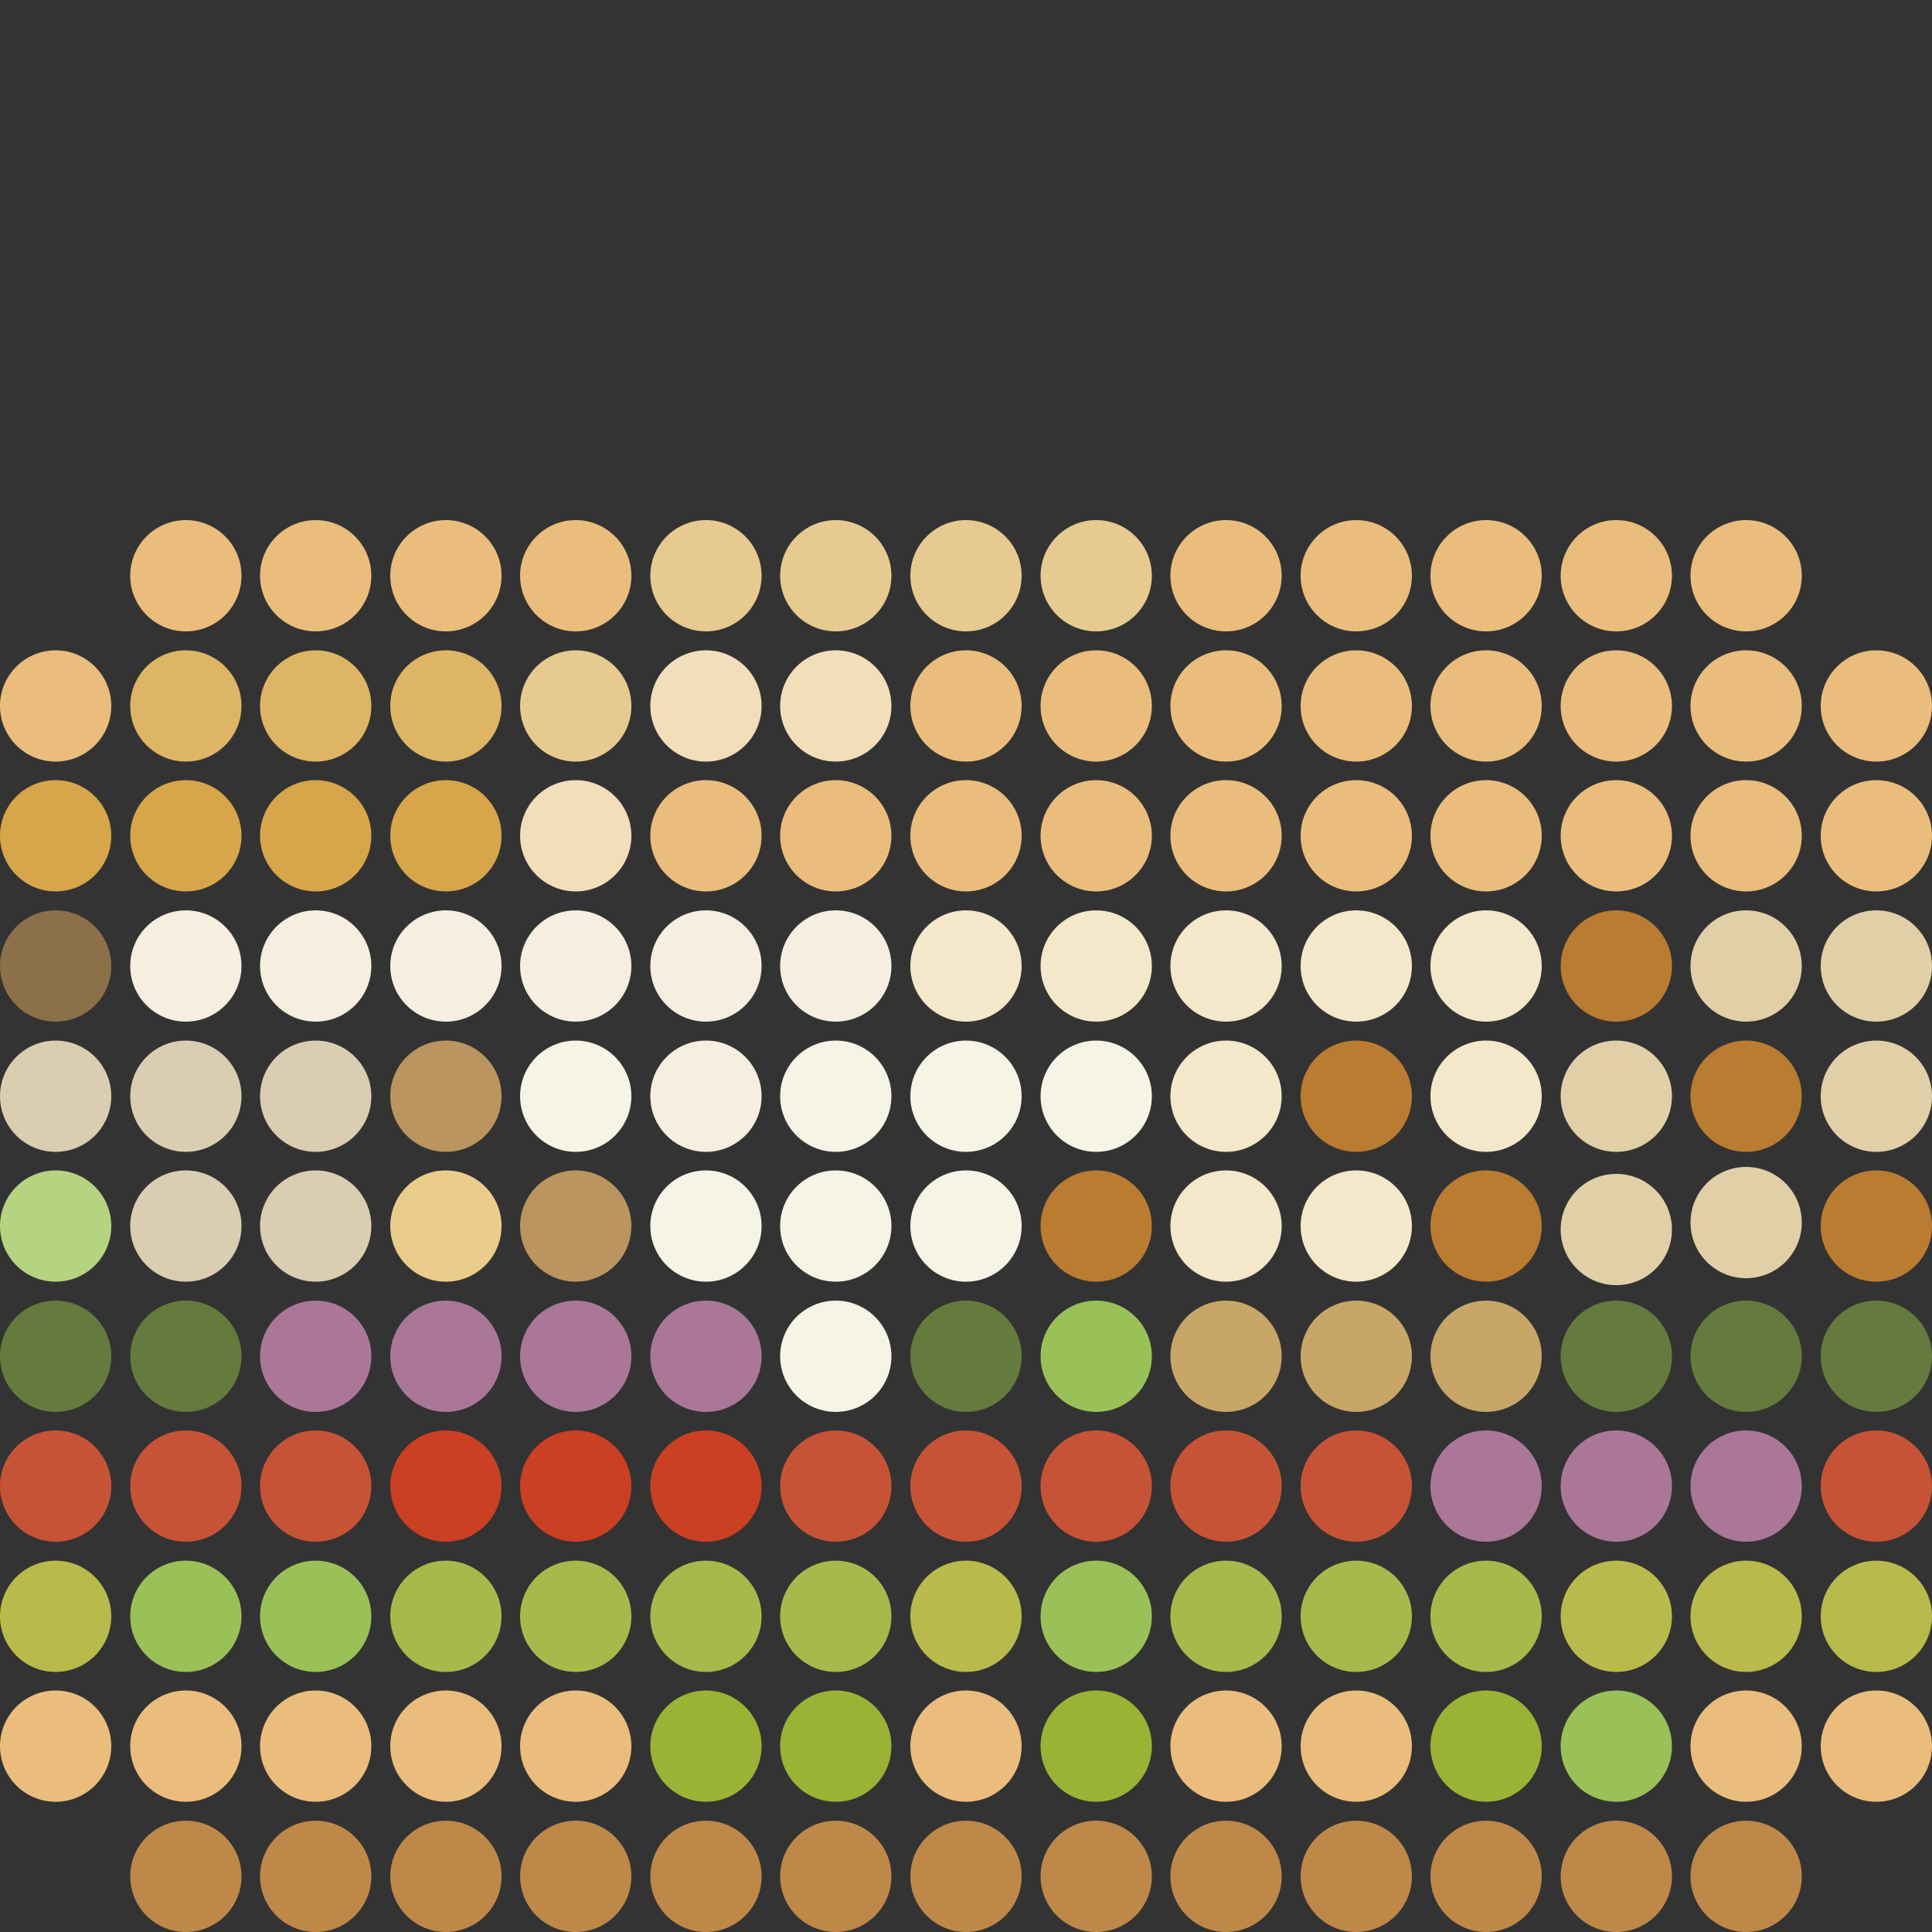 <svg xmlns="http://www.w3.org/2000/svg" viewBox="0 0 50 50"><rect x="0" y="0" width="50" height="50" fill="#333333" stroke="none"/><defs><style>.cls-1{fill:none;}.cls-2{fill:#be8849;}.cls-3{fill:#eabd7c;}.cls-4{fill:#9ac158;}.cls-5{fill:#9ab335;}.cls-6{fill:#b8ba4b;}.cls-7{fill:#a9b84b;}.cls-8{fill:#c75336;}.cls-9{fill:#a79;}.cls-10{fill:#cb3f22;}.cls-11{fill:#647b3d;}.cls-12{fill:#c7a667;}.cls-13{fill:#f5f4e5;}.cls-14{fill:#ba7c31;}.cls-15{fill:#e1cfa8;}.cls-16{fill:#f4e7ca;}.cls-17{fill:#ba955f;}.cls-18{fill:#eacc8b;}.cls-19{fill:#dacdb2;}.cls-20{fill:#b5d481;}.cls-21{fill:#f6eede;}.cls-22{fill:#8c7049;}.cls-23{fill:#f3debb;}.cls-24{fill:#d7a54a;}.cls-25{fill:#e6ca8f;}.cls-26{fill:#deb564;}</style></defs><g id="Layer_2" data-name="Layer 2"><g id="Layer_1-2" data-name="Layer 1"><circle class="cls-1" cx="48.56" cy="48.56" r="1.44"/><circle class="cls-2" cx="45.19" cy="48.56" r="1.44"/><circle class="cls-2" cx="41.83" cy="48.56" r="1.44"/><circle class="cls-2" cx="38.46" cy="48.56" r="1.44"/><circle class="cls-2" cx="35.1" cy="48.56" r="1.44"/><circle class="cls-2" cx="31.73" cy="48.56" r="1.44"/><circle class="cls-2" cx="28.37" cy="48.56" r="1.44"/><circle class="cls-2" cx="25" cy="48.56" r="1.44"/><circle class="cls-2" cx="21.63" cy="48.56" r="1.44"/><circle class="cls-2" cx="18.27" cy="48.56" r="1.44"/><circle class="cls-2" cx="14.9" cy="48.56" r="1.44"/><circle class="cls-2" cx="11.54" cy="48.56" r="1.44"/><circle class="cls-2" cx="8.17" cy="48.56" r="1.44"/><circle class="cls-2" cx="4.81" cy="48.56" r="1.44"/><circle class="cls-1" cx="1.44" cy="48.56" r="1.44"/><circle class="cls-3" cx="48.56" cy="45.19" r="1.44"/><circle class="cls-3" cx="45.19" cy="45.19" r="1.44"/><circle class="cls-4" cx="41.83" cy="45.19" r="1.44"/><circle class="cls-5" cx="38.46" cy="45.19" r="1.44"/><circle class="cls-3" cx="35.1" cy="45.19" r="1.44"/><circle class="cls-3" cx="31.73" cy="45.19" r="1.44"/><circle class="cls-5" cx="28.37" cy="45.19" r="1.44"/><circle class="cls-3" cx="25" cy="45.19" r="1.44"/><circle class="cls-5" cx="21.63" cy="45.19" r="1.44"/><circle class="cls-5" cx="18.27" cy="45.19" r="1.44"/><circle class="cls-3" cx="14.9" cy="45.19" r="1.44"/><circle class="cls-3" cx="11.54" cy="45.19" r="1.44"/><circle class="cls-3" cx="8.17" cy="45.19" r="1.44"/><circle class="cls-3" cx="4.81" cy="45.19" r="1.44"/><circle class="cls-3" cx="1.44" cy="45.19" r="1.44"/><circle class="cls-6" cx="48.56" cy="41.83" r="1.44"/><circle class="cls-6" cx="45.19" cy="41.83" r="1.44"/><circle class="cls-6" cx="41.83" cy="41.83" r="1.44"/><circle class="cls-7" cx="38.46" cy="41.83" r="1.44"/><circle class="cls-7" cx="35.1" cy="41.83" r="1.44"/><circle class="cls-7" cx="31.73" cy="41.83" r="1.44"/><circle class="cls-4" cx="28.37" cy="41.83" r="1.44"/><circle class="cls-6" cx="25" cy="41.83" r="1.44"/><circle class="cls-7" cx="21.63" cy="41.83" r="1.44"/><circle class="cls-7" cx="18.27" cy="41.83" r="1.44"/><circle class="cls-7" cx="14.9" cy="41.83" r="1.44"/><circle class="cls-7" cx="11.54" cy="41.83" r="1.44"/><circle class="cls-4" cx="8.17" cy="41.83" r="1.44"/><circle class="cls-4" cx="4.81" cy="41.83" r="1.44"/><circle class="cls-6" cx="1.44" cy="41.83" r="1.44"/><circle class="cls-8" cx="48.56" cy="38.46" r="1.44"/><circle class="cls-9" cx="45.19" cy="38.46" r="1.44"/><circle class="cls-9" cx="41.83" cy="38.46" r="1.44"/><circle class="cls-9" cx="38.46" cy="38.46" r="1.44"/><circle class="cls-8" cx="35.1" cy="38.46" r="1.44"/><circle class="cls-8" cx="31.73" cy="38.46" r="1.44"/><circle class="cls-8" cx="28.37" cy="38.46" r="1.44"/><circle class="cls-8" cx="25" cy="38.46" r="1.44"/><circle class="cls-8" cx="21.63" cy="38.46" r="1.44"/><circle class="cls-10" cx="18.27" cy="38.46" r="1.44"/><circle class="cls-10" cx="14.9" cy="38.46" r="1.44"/><circle class="cls-10" cx="11.54" cy="38.46" r="1.44"/><circle class="cls-8" cx="8.17" cy="38.46" r="1.44"/><circle class="cls-8" cx="4.81" cy="38.46" r="1.44"/><circle class="cls-8" cx="1.44" cy="38.46" r="1.44"/><circle class="cls-11" cx="48.56" cy="35.1" r="1.44"/><circle class="cls-11" cx="45.19" cy="35.1" r="1.44"/><circle class="cls-11" cx="41.83" cy="35.1" r="1.44"/><circle class="cls-12" cx="38.46" cy="35.1" r="1.44"/><circle class="cls-12" cx="35.1" cy="35.1" r="1.44"/><circle class="cls-12" cx="31.73" cy="35.1" r="1.44"/><circle class="cls-4" cx="28.37" cy="35.1" r="1.44"/><circle class="cls-11" cx="25" cy="35.1" r="1.44"/><circle class="cls-13" cx="21.63" cy="35.1" r="1.44"/><circle class="cls-9" cx="18.27" cy="35.1" r="1.44"/><circle class="cls-9" cx="14.9" cy="35.1" r="1.44"/><circle class="cls-9" cx="11.54" cy="35.1" r="1.44"/><circle class="cls-9" cx="8.17" cy="35.1" r="1.44"/><circle class="cls-11" cx="4.81" cy="35.1" r="1.44"/><circle class="cls-11" cx="1.44" cy="35.1" r="1.44"/><circle class="cls-14" cx="48.56" cy="31.73" r="1.44"/><circle class="cls-15" cx="45.19" cy="31.64" r="1.44"/><circle class="cls-15" cx="41.83" cy="31.82" r="1.44"/><circle class="cls-14" cx="38.46" cy="31.73" r="1.44"/><circle class="cls-16" cx="35.1" cy="31.73" r="1.44"/><circle class="cls-16" cx="31.73" cy="31.73" r="1.44"/><circle class="cls-14" cx="28.37" cy="31.73" r="1.44"/><circle class="cls-13" cx="25" cy="31.73" r="1.44"/><circle class="cls-13" cx="21.63" cy="31.73" r="1.44"/><circle class="cls-13" cx="18.27" cy="31.73" r="1.44"/><circle class="cls-17" cx="14.9" cy="31.73" r="1.44"/><circle class="cls-18" cx="11.54" cy="31.73" r="1.44"/><circle class="cls-19" cx="8.17" cy="31.73" r="1.44"/><circle class="cls-19" cx="4.81" cy="31.73" r="1.44"/><circle class="cls-20" cx="1.44" cy="31.73" r="1.44"/><circle class="cls-15" cx="48.56" cy="28.37" r="1.44"/><circle class="cls-14" cx="45.19" cy="28.37" r="1.44"/><circle class="cls-15" cx="41.83" cy="28.37" r="1.44"/><circle class="cls-16" cx="38.46" cy="28.37" r="1.44"/><circle class="cls-14" cx="35.1" cy="28.37" r="1.44"/><circle class="cls-16" cx="31.73" cy="28.37" r="1.44"/><circle class="cls-13" cx="28.37" cy="28.37" r="1.44"/><circle class="cls-13" cx="25" cy="28.37" r="1.44"/><circle class="cls-13" cx="21.63" cy="28.37" r="1.44"/><circle class="cls-21" cx="18.27" cy="28.37" r="1.44"/><circle class="cls-13" cx="14.9" cy="28.37" r="1.44"/><circle class="cls-17" cx="11.54" cy="28.37" r="1.44"/><circle class="cls-19" cx="8.17" cy="28.37" r="1.44"/><circle class="cls-19" cx="4.81" cy="28.37" r="1.44"/><circle class="cls-19" cx="1.44" cy="28.37" r="1.44"/><circle class="cls-15" cx="48.56" cy="25" r="1.44"/><circle class="cls-15" cx="45.19" cy="25" r="1.44"/><circle class="cls-14" cx="41.83" cy="25" r="1.44"/><circle class="cls-16" cx="38.46" cy="25" r="1.44"/><circle class="cls-16" cx="35.1" cy="25" r="1.44"/><circle class="cls-16" cx="31.73" cy="25" r="1.44"/><circle class="cls-16" cx="28.37" cy="25" r="1.44"/><circle class="cls-16" cx="25" cy="25" r="1.44"/><circle class="cls-21" cx="21.63" cy="25" r="1.44"/><circle class="cls-21" cx="18.27" cy="25" r="1.44"/><circle class="cls-21" cx="14.9" cy="25" r="1.44"/><circle class="cls-21" cx="11.54" cy="25" r="1.44"/><circle class="cls-21" cx="8.17" cy="25" r="1.44"/><circle class="cls-21" cx="4.81" cy="25" r="1.44"/><circle class="cls-22" cx="1.44" cy="25" r="1.44"/><circle class="cls-1" cx="48.56" cy="11.54" r="1.44"/><circle class="cls-1" cx="45.19" cy="11.54" r="1.44"/><circle class="cls-1" cx="41.83" cy="11.54" r="1.44"/><circle class="cls-1" cx="38.46" cy="11.54" r="1.44"/><circle class="cls-1" cx="35.1" cy="11.54" r="1.44"/><circle class="cls-1" cx="31.73" cy="11.54" r="1.44"/><circle class="cls-1" cx="28.37" cy="11.54" r="1.44"/><circle class="cls-1" cx="25" cy="11.54" r="1.44"/><circle class="cls-1" cx="21.63" cy="11.54" r="1.44"/><circle class="cls-1" cx="18.27" cy="11.54" r="1.44"/><circle class="cls-1" cx="14.9" cy="11.54" r="1.44"/><circle class="cls-1" cx="11.54" cy="11.54" r="1.44"/><circle class="cls-1" cx="8.17" cy="11.54" r="1.44"/><circle class="cls-1" cx="4.81" cy="11.54" r="1.44"/><circle class="cls-1" cx="1.44" cy="11.54" r="1.44"/><circle class="cls-1" cx="48.56" cy="8.17" r="1.44"/><circle class="cls-1" cx="45.19" cy="8.17" r="1.44"/><circle class="cls-1" cx="41.83" cy="8.17" r="1.44"/><circle class="cls-1" cx="38.46" cy="8.17" r="1.44"/><circle class="cls-1" cx="35.1" cy="8.17" r="1.44"/><circle class="cls-1" cx="31.73" cy="8.17" r="1.44"/><circle class="cls-1" cx="28.37" cy="8.17" r="1.44"/><circle class="cls-1" cx="25" cy="8.17" r="1.44"/><circle class="cls-1" cx="21.63" cy="8.17" r="1.44"/><circle class="cls-1" cx="18.27" cy="8.17" r="1.44"/><circle class="cls-1" cx="14.9" cy="8.17" r="1.44"/><circle class="cls-1" cx="11.54" cy="8.17" r="1.44"/><circle class="cls-1" cx="8.17" cy="8.17" r="1.44"/><circle class="cls-1" cx="4.81" cy="8.17" r="1.44"/><circle class="cls-1" cx="1.44" cy="8.17" r="1.44"/><circle class="cls-1" cx="48.56" cy="4.81" r="1.44"/><circle class="cls-1" cx="45.19" cy="4.81" r="1.44"/><circle class="cls-1" cx="41.83" cy="4.81" r="1.44"/><circle class="cls-1" cx="38.46" cy="4.81" r="1.44"/><circle class="cls-1" cx="35.1" cy="4.81" r="1.44"/><circle class="cls-1" cx="31.73" cy="4.81" r="1.44"/><circle class="cls-1" cx="28.37" cy="4.81" r="1.44"/><circle class="cls-1" cx="25" cy="4.81" r="1.44"/><circle class="cls-1" cx="21.63" cy="4.81" r="1.44"/><circle class="cls-1" cx="18.27" cy="4.81" r="1.44"/><circle class="cls-1" cx="14.9" cy="4.81" r="1.44"/><circle class="cls-1" cx="11.54" cy="4.81" r="1.44"/><circle class="cls-1" cx="8.17" cy="4.81" r="1.44"/><circle class="cls-1" cx="4.81" cy="4.81" r="1.44"/><circle class="cls-1" cx="1.44" cy="4.81" r="1.44"/><circle class="cls-1" cx="48.56" cy="1.44" r="1.44"/><circle class="cls-1" cx="45.19" cy="1.44" r="1.44"/><circle class="cls-1" cx="41.83" cy="1.44" r="1.44"/><circle class="cls-1" cx="38.46" cy="1.44" r="1.44"/><circle class="cls-1" cx="35.1" cy="1.44" r="1.44"/><circle class="cls-1" cx="31.73" cy="1.44" r="1.44"/><circle class="cls-1" cx="28.37" cy="1.44" r="1.44"/><circle class="cls-1" cx="25" cy="1.44" r="1.44"/><circle class="cls-1" cx="21.63" cy="1.44" r="1.44"/><circle class="cls-1" cx="18.27" cy="1.44" r="1.44"/><circle class="cls-1" cx="14.9" cy="1.44" r="1.44"/><circle class="cls-1" cx="11.54" cy="1.44" r="1.44"/><circle class="cls-1" cx="8.17" cy="1.44" r="1.44"/><circle class="cls-1" cx="4.81" cy="1.44" r="1.44"/><circle class="cls-1" cx="1.44" cy="1.44" r="1.44"/><circle class="cls-3" cx="48.56" cy="21.63" r="1.44"/><circle class="cls-3" cx="45.19" cy="21.63" r="1.44"/><circle class="cls-3" cx="41.83" cy="21.63" r="1.44"/><circle class="cls-3" cx="38.46" cy="21.63" r="1.44"/><circle class="cls-3" cx="35.1" cy="21.63" r="1.44"/><circle class="cls-3" cx="31.73" cy="21.63" r="1.44"/><circle class="cls-3" cx="28.37" cy="21.63" r="1.44"/><circle class="cls-3" cx="25" cy="21.63" r="1.44"/><circle class="cls-3" cx="21.63" cy="21.63" r="1.44"/><circle class="cls-3" cx="18.27" cy="21.63" r="1.44"/><circle class="cls-23" cx="14.9" cy="21.63" r="1.44"/><circle class="cls-24" cx="11.54" cy="21.63" r="1.44"/><circle class="cls-24" cx="8.17" cy="21.63" r="1.44"/><circle class="cls-24" cx="4.81" cy="21.63" r="1.44"/><circle class="cls-24" cx="1.44" cy="21.63" r="1.44"/><circle class="cls-3" cx="48.56" cy="18.27" r="1.44"/><circle class="cls-3" cx="45.19" cy="18.27" r="1.44"/><circle class="cls-3" cx="41.83" cy="18.27" r="1.44"/><circle class="cls-3" cx="38.46" cy="18.27" r="1.44"/><circle class="cls-3" cx="35.1" cy="18.27" r="1.44"/><circle class="cls-3" cx="31.73" cy="18.27" r="1.44"/><circle class="cls-3" cx="28.37" cy="18.27" r="1.44"/><circle class="cls-3" cx="25" cy="18.27" r="1.44"/><circle class="cls-23" cx="21.63" cy="18.27" r="1.44"/><circle class="cls-23" cx="18.27" cy="18.27" r="1.44"/><circle class="cls-25" cx="14.9" cy="18.27" r="1.44"/><circle class="cls-26" cx="11.54" cy="18.27" r="1.44"/><circle class="cls-26" cx="8.17" cy="18.27" r="1.44"/><circle class="cls-26" cx="4.81" cy="18.27" r="1.44"/><circle class="cls-3" cx="1.44" cy="18.27" r="1.44"/><circle class="cls-1" cx="48.56" cy="14.9" r="1.44"/><circle class="cls-3" cx="45.19" cy="14.9" r="1.44"/><circle class="cls-3" cx="41.83" cy="14.9" r="1.44"/><circle class="cls-3" cx="38.46" cy="14.9" r="1.44"/><circle class="cls-3" cx="35.1" cy="14.9" r="1.44"/><circle class="cls-3" cx="31.73" cy="14.9" r="1.44"/><circle class="cls-25" cx="28.37" cy="14.9" r="1.44"/><circle class="cls-25" cx="25" cy="14.9" r="1.44"/><circle class="cls-25" cx="21.63" cy="14.9" r="1.44"/><circle class="cls-25" cx="18.27" cy="14.9" r="1.44"/><circle class="cls-3" cx="14.9" cy="14.9" r="1.44"/><circle class="cls-3" cx="11.54" cy="14.9" r="1.44"/><circle class="cls-3" cx="8.17" cy="14.9" r="1.44"/><circle class="cls-3" cx="4.81" cy="14.9" r="1.44"/><circle class="cls-1" cx="1.44" cy="14.9" r="1.44"/></g></g></svg>